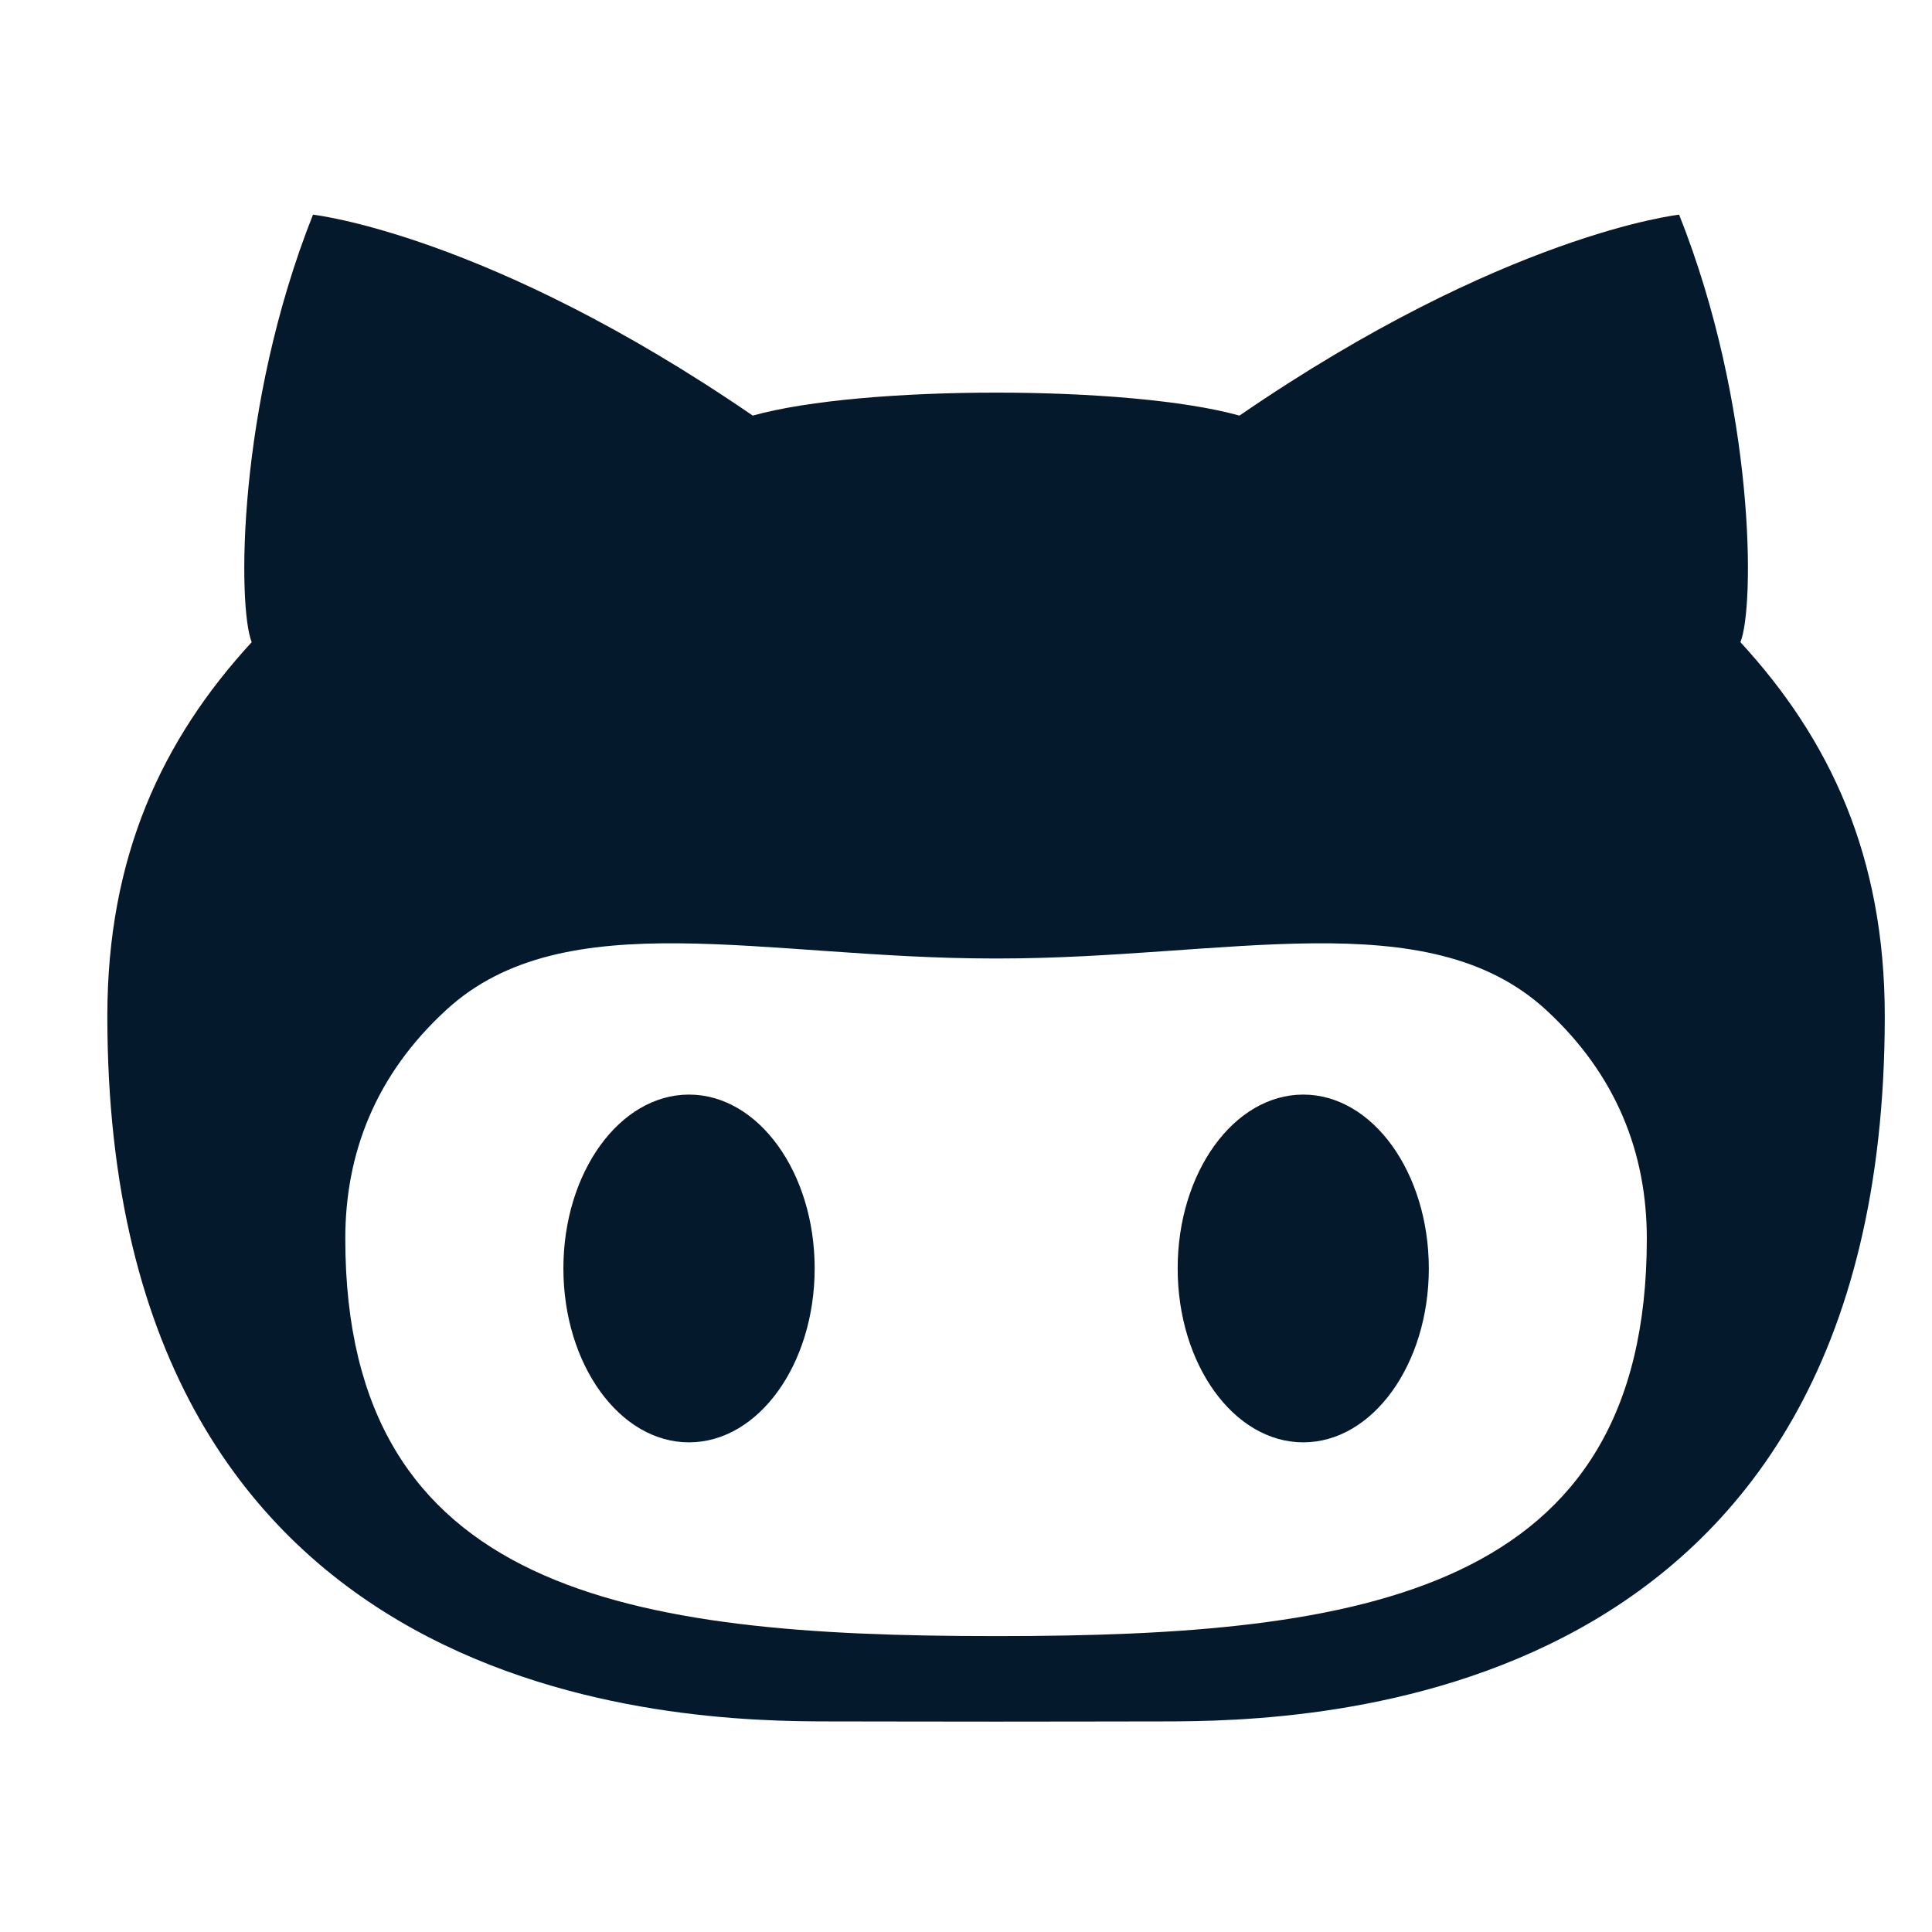 <svg xmlns="http://www.w3.org/2000/svg" width="18" height="18" viewBox="0 0 18 18">
  <g id="brands/github" fill="none" fill-rule="evenodd" stroke="none" stroke-width="1">
    <path id="github" fill="#05192d" d="M12.142,10.198 C11.496,10.198 10.972,10.924 10.972,11.817 C10.972,12.712 11.496,13.438 12.142,13.438 C12.788,13.438 13.312,12.712 13.312,11.817 C13.311,10.924 12.788,10.198 12.142,10.198 Z M16.215,5.983 C16.349,5.655 16.355,3.788 15.644,2 C15.644,2 14.014,2.179 11.548,3.872 C11.03,3.728 10.155,3.658 9.281,3.658 C8.405,3.658 7.53,3.728 7.013,3.872 C4.546,2.179 2.916,2 2.916,2 C2.206,3.788 2.213,5.655 2.345,5.983 C1.51,6.891 1,7.981 1,9.467 C1,15.935 6.367,16.038 7.72,16.038 C8.028,16.038 8.636,16.04 9.281,16.04 C9.924,16.04 10.534,16.038 10.84,16.038 C12.195,16.038 17.56,15.935 17.56,9.467 C17.56,7.981 17.051,6.891 16.215,5.983 Z M9.305,15.243 L9.255,15.243 C5.861,15.243 3.217,14.839 3.217,11.54 C3.217,10.749 3.496,10.016 4.159,9.408 C5.263,8.394 7.133,8.93 9.255,8.93 C9.264,8.93 9.273,8.93 9.281,8.93 C9.29,8.93 9.297,8.93 9.305,8.93 C11.427,8.93 13.298,8.394 14.403,9.408 C15.064,10.016 15.343,10.749 15.343,11.54 C15.343,14.839 12.7,15.243 9.305,15.243 Z M6.419,10.198 C5.773,10.198 5.249,10.924 5.249,11.817 C5.249,12.712 5.773,13.438 6.419,13.438 C7.066,13.438 7.59,12.712 7.59,11.817 C7.59,10.924 7.066,10.198 6.419,10.198 Z"/>
  </g>
</svg>
